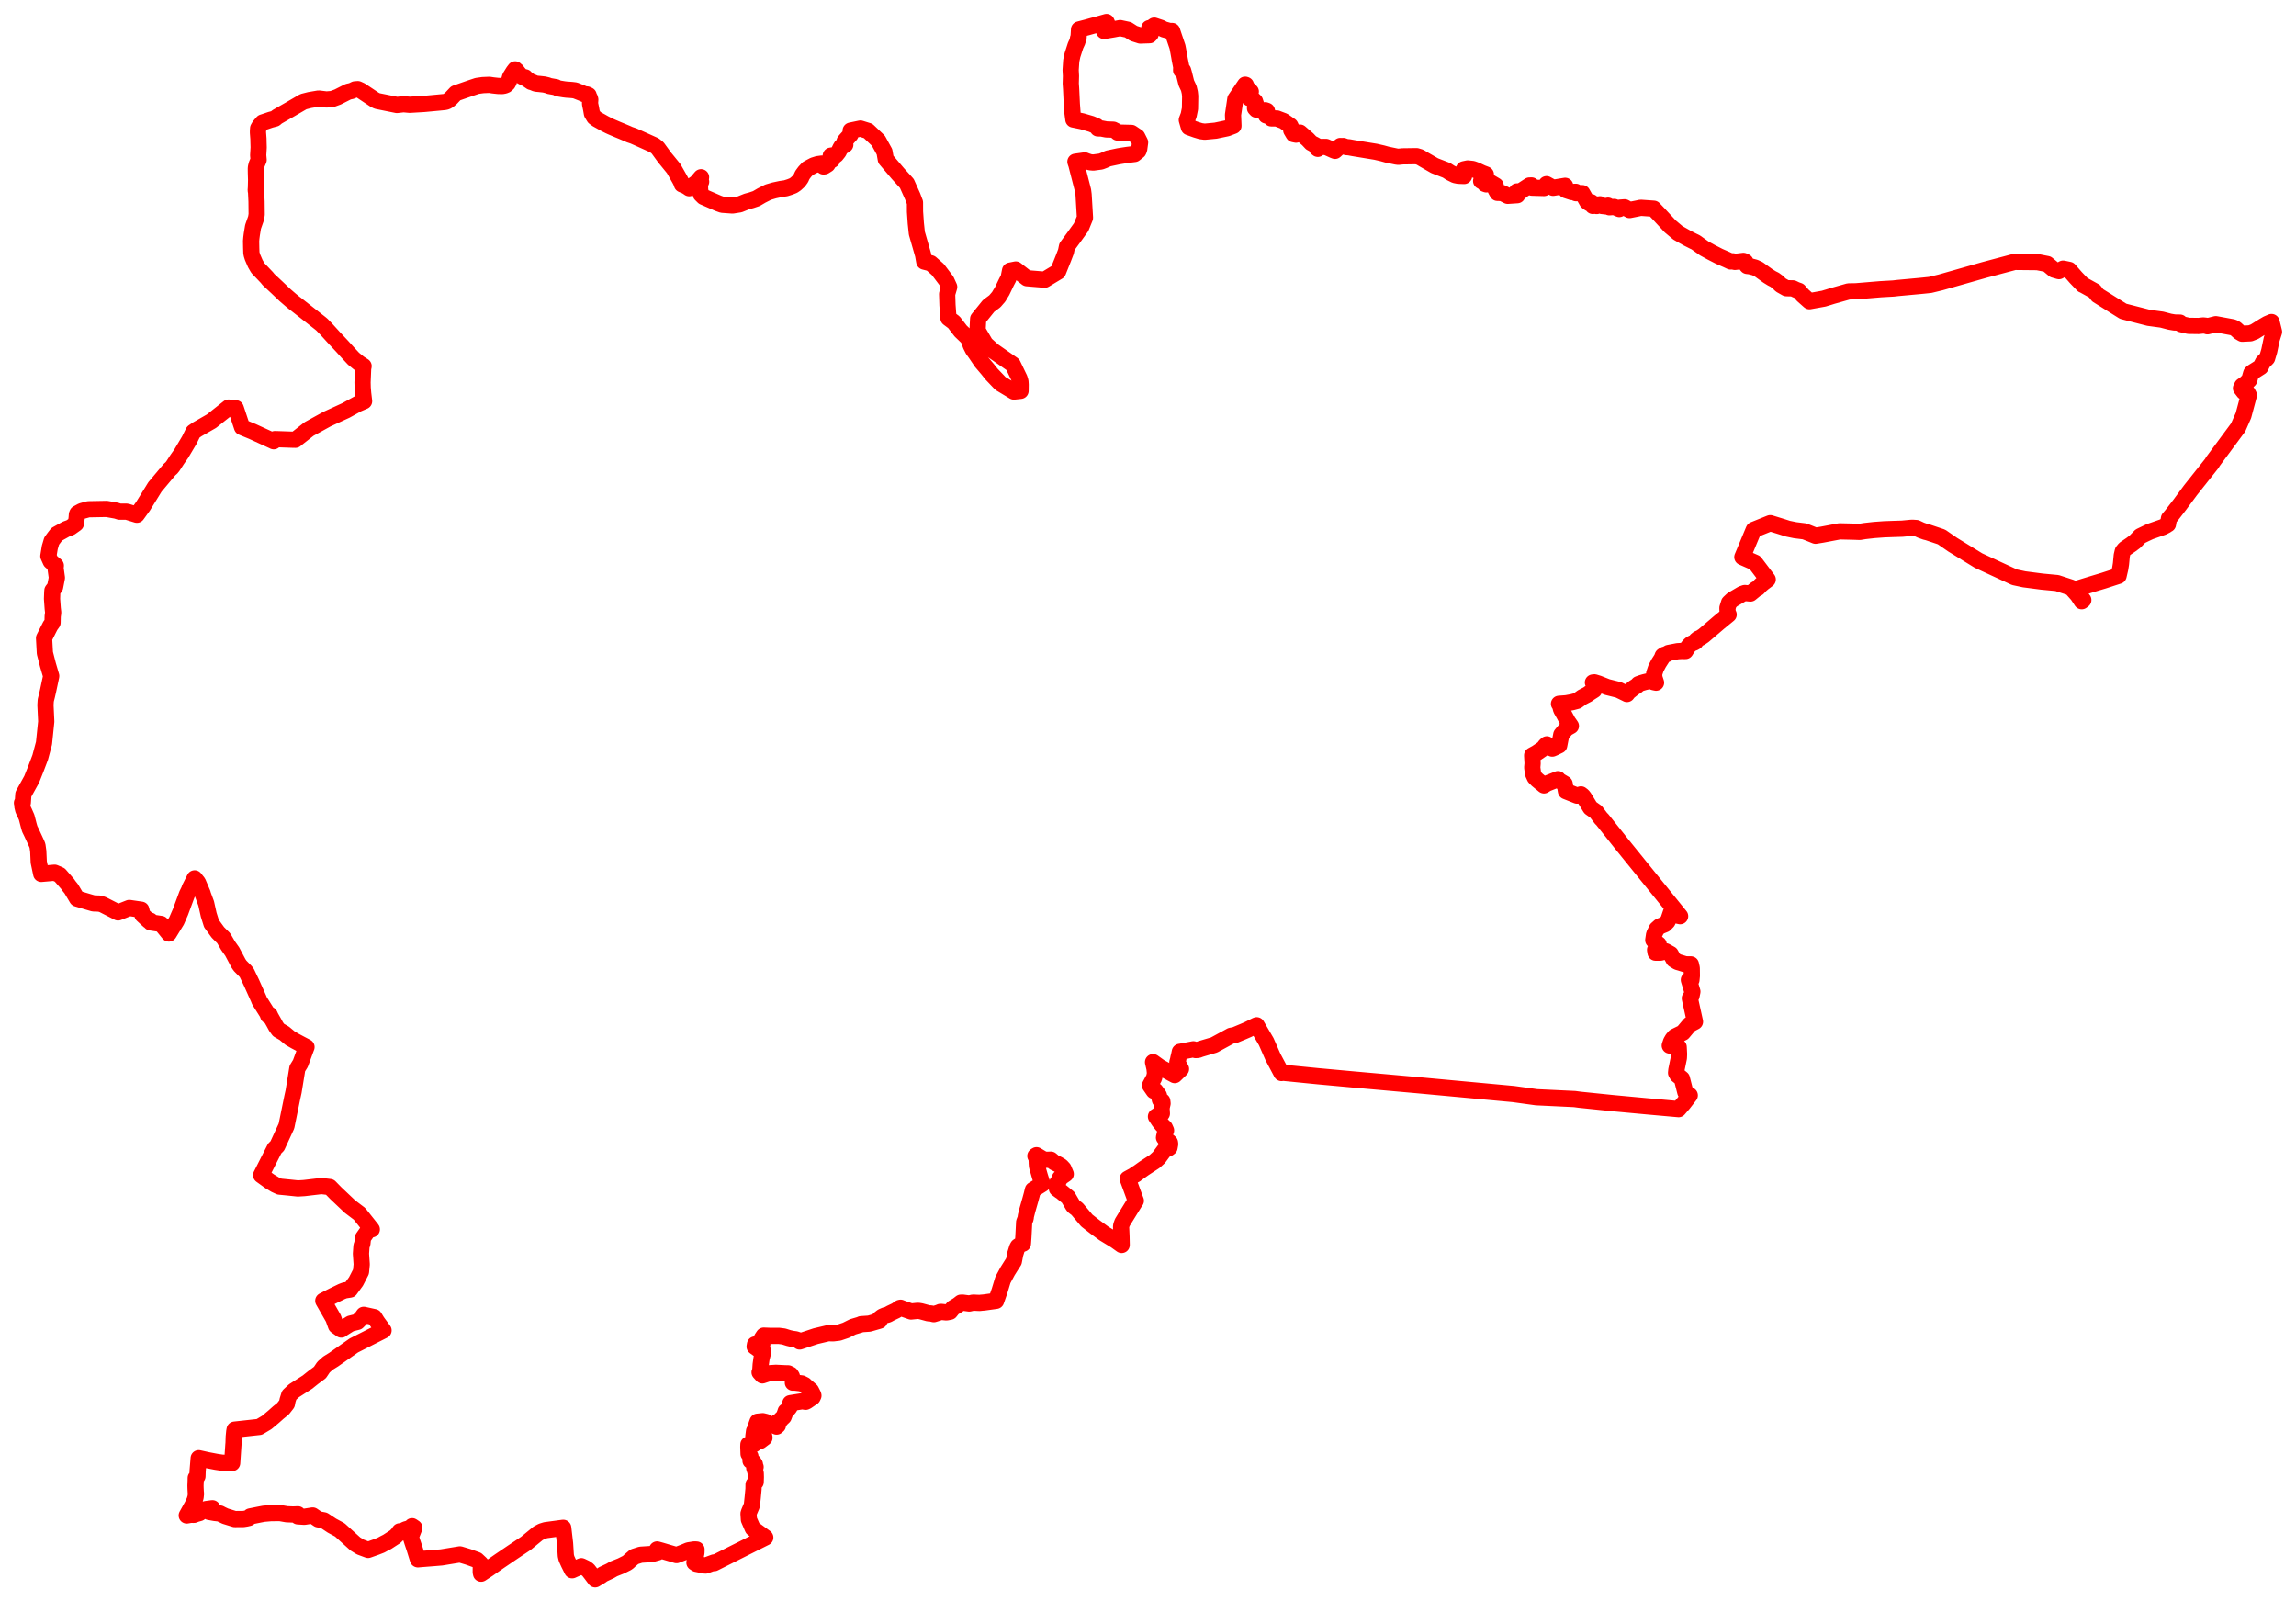 <svg width="522.239" height="364.17" xmlns="http://www.w3.org/2000/svg"><polygon points="5,182.613 5.1,182.922 5.076,183.31 5.305,184.248 5.491,184.574 6.064,185.876 6.532,187.693 6.766,188.513 7.145,189.286 8.355,191.905 8.525,192.329 8.703,193.597 8.817,196.082 9.378,198.74 12.416,198.473 13.594,198.985 15.399,201.063 15.575,201.328 15.637,201.422 16.2,202.12 17.529,204.354 20.147,205.132 21.254,205.454 22.69,205.503 23.396,205.739 26.853,207.501 29.411,206.491 32.126,206.888 32.398,208.071 33.829,209.388 34.195,209.376 34.288,209.776 36.65,210.131 38.409,212.302 40.166,209.428 41.035,207.435 42.535,203.385 43.053,202.338 43.129,202.041 44.276,199.763 45.036,200.716 46.089,203.196 46.169,203.501 46.894,205.458 47.471,208.035 48.103,210.05 48.242,210.235 49.555,212.04 49.666,212.155 50.882,213.366 51.866,215.064 52.819,216.41 54.241,219.095 54.336,219.23 54.469,219.425 54.548,219.571 55.833,220.882 56.121,221.237 57.212,223.512 58.855,227.184 59.006,227.576 60.78,230.392 61.014,230.99 61.343,230.779 61.567,231.268 62.286,232.534 62.805,233.486 63.363,234.251 64.664,235 66.019,236.129 67.139,236.768 68.258,237.363 69.714,238.128 69.616,238.369 68.328,241.861 67.634,242.982 66.778,248.252 66.495,249.535 65.157,256.091 64.09,258.399 63.073,260.614 62.475,261.203 59.401,267.264 61.104,268.491 61.371,268.679 62.595,269.415 63.562,269.863 65.692,270.071 67.749,270.286 69.168,270.201 73.108,269.737 75.016,269.963 76.392,271.369 79.606,274.413 81.771,276.052 84.571,279.584 83.852,279.711 83.726,279.846 82.565,281.503 82.423,282.807 82.221,283.39 82.101,285.112 82.269,287.549 82.109,289.224 80.971,291.44 79.629,293.279 78.412,293.468 77.746,293.724 75.879,294.629 74.53,295.312 73.536,295.83 75.829,299.829 76.438,301.521 77.635,302.373 77.943,302.134 79.71,301.025 81.326,300.62 82.302,299.63 82.73,299.023 85.142,299.553 85.725,300.499 85.971,300.855 87.234,302.567 80.475,305.992 75.886,309.213 74.575,310.03 73.586,310.924 72.772,312.137 71.241,313.276 70.302,314.025 69.989,314.286 66.873,316.281 65.78,317.292 65.411,318.464 65.258,319.258 64.377,320.379 63.31,321.242 62.225,322.208 60.683,323.5 58.983,324.518 53.368,325.131 53.283,325.612 53.172,326.741 53.121,328.282 53.092,328.534 52.809,332.725 50.576,332.664 49.208,332.462 47.205,332.078 45.197,331.632 44.956,334.505 44.914,335.751 44.522,336.124 44.514,336.656 44.469,337.861 44.485,338.513 44.529,339.356 44.546,339.516 44.575,339.684 44.489,340.479 44.258,341.272 43.755,342.358 42.479,344.658 43.362,344.504 44.127,344.514 44.632,344.316 45.382,344.11 45.908,343.484 46.886,343.204 48.306,343.012 47.542,343.847 48.848,344.083 50.031,344.213 50.476,344.449 51.254,344.816 53.392,345.474 55.358,345.461 55.999,345.358 56.618,345.215 56.922,344.873 59.014,344.454 59.992,344.268 61.54,344.134 63.652,344.105 65.21,344.378 66.664,344.44 67.765,344.394 67.75,344.863 69.217,344.958 71.112,344.66 72.387,345.53 73.682,345.768 75.497,346.97 77.282,347.931 80.812,351.123 81.97,351.834 83.722,352.486 85.534,351.842 86.656,351.405 87.412,350.991 88.066,350.663 89.922,349.46 90.493,348.857 90.912,348.261 91.024,348.632 91.314,348.305 92.27,347.821 93.807,347.384 93.731,347.097 94.254,347.449 93.437,349.557 93.785,350.665 94.284,352.152 95.053,354.63 95.85,354.561 98.742,354.334 100.416,354.194 104.621,353.506 106.474,354.064 108.456,354.779 109.363,355.627 109.348,357.535 109.424,357.896 111.06,356.819 113.593,355.051 116.61,353.005 119.621,350.994 122.412,348.703 123.243,348.269 124.095,348.002 128.107,347.463 128.523,351.038 128.701,353.795 128.862,354.466 129.362,355.571 130.135,357.118 130.478,356.96 132.23,356.187 133.214,356.652 133.765,357.059 134.447,357.938 135.374,359.17 136.676,358.383 137.13,358.044 138.787,357.263 139.597,356.795 141.272,356.129 142.603,355.46 142.914,355.237 143.304,354.865 144.269,354.044 145.734,353.58 148.287,353.414 149.592,353.053 149.468,352.386 150.396,352.641 151.841,353.071 153.876,353.664 155.453,353.066 156.584,352.591 157.938,352.378 158.43,352.398 158.406,353.134 157.954,355.372 158.396,355.654 160.203,356.018 160.515,356.036 162.42,355.335 162.443,355.499 174.067,349.67 171.212,347.59 170.346,345.594 170.258,344.247 170.385,343.854 170.952,342.521 171.029,342.217 171.209,340.572 171.392,338.631 171.406,337.603 171.884,337.067 171.921,335.936 171.893,335.03 171.755,334.455 171.564,333.877 171.866,333.628 171.674,333.284 171.706,333.022 171.397,332.539 170.713,332.216 170.689,331.218 170.268,330.65 170.209,329.061 170.232,328.518 170.972,328.609 171.55,328.414 172.1,327.987 172.936,327.699 173.883,326.985 173.866,326.781 173.8,326.594 173.633,326.484 172.144,326.723 171.366,326.628 171.517,325.46 171.892,325.433 171.871,324.795 172.036,324.084 172.306,323.334 173.478,323.209 174.206,323.388 174.743,323.787 174.93,324.035 175.989,324.132 176.638,324.442 176.938,324.174 176.644,323.802 176.744,323.448 177.294,323.311 177.53,322.887 178.259,322.195 178.639,321.185 178.693,320.972 178.967,320.819 179.575,320.094 179.685,319.862 179.77,319.113 182.478,318.677 183.237,318.803 183.53,318.665 184.837,317.77 185.015,317.395 184.948,317.174 184.473,316.247 183.242,315.183 183.033,314.972 182.35,314.622 180.68,314.417 180.342,314.447 180.36,313.914 180.107,313.01 179.845,312.608 179.27,312.324 178.571,312.309 176.498,312.208 175.254,312.284 174.761,312.346 173.405,312.792 172.773,312.089 172.863,311.93 172.932,311.65 173.02,310.344 173.216,308.951 173.613,307.374 172.723,307.027 171.646,306.245 171.699,305.947 171.731,305.764 173.396,305.703 173.284,304.403 173.713,303.753 175.108,303.808 177.156,303.805 178.256,303.947 179.401,304.307 180.124,304.471 180.968,304.593 181.939,304.913 181.885,305.087 185.539,303.877 188.374,303.205 189.491,303.235 190.798,303.082 192.412,302.539 192.882,302.304 193.972,301.76 195.631,301.27 195.855,301.156 197.719,301.027 198.395,300.834 199.715,300.453 200.058,300.348 199.997,300.223 200,299.942 200.18,299.803 200.642,299.443 201.327,299.145 201.954,298.977 202.568,298.638 203.832,298.038 204.657,297.459 204.847,297.416 204.987,297.485 207.217,298.27 208.546,298.137 208.939,298.129 209.487,298.223 211.179,298.681 211.741,298.708 212.401,298.876 213.201,298.624 213.564,298.507 213.872,298.366 214.067,298.356 215.235,298.476 215.419,298.447 215.935,298.35 216.106,298.312 216.763,297.482 216.827,297.435 217.874,296.8 218.569,296.259 218.954,296.249 220.459,296.448 221.335,296.247 222.082,296.286 222.806,296.318 223.251,296.266 223.8,296.224 226.571,295.84 227.359,293.574 228.113,291.089 229.186,289.095 230.115,287.618 230.602,286.869 230.921,285.208 231.362,283.783 231.547,283.453 232.352,282.935 232.663,282.843 232.775,281.328 232.905,278.884 232.951,277.938 233.299,277.034 233.329,276.605 233.685,275.207 234.362,272.84 234.692,271.627 234.935,270.622 237.128,269.253 236.979,268.911 236.536,267.526 235.871,265.203 235.815,264.451 235.825,264.359 235.756,263.286 235.501,262.897 235.758,262.725 237.367,263.689 238.118,263.766 239.023,263.732 239.733,264.339 240.715,264.831 241.383,265.236 241.906,265.801 242.409,267.004 241.083,267.908 240.901,268.45 240.475,269.044 240.316,269.659 240.405,270.332 241.119,270.862 241.34,270.987 242.963,272.316 244.057,274.178 244.242,274.388 245.01,274.969 247.193,277.571 249.024,279.003 251.124,280.54 253.731,282.127 255.131,283.131 255.089,281.181 254.996,279.054 255.016,278.802 255.068,278.6 255.282,278.015 255.991,276.853 258.117,273.418 258.355,273.083 258.126,272.486 257.194,269.937 256.504,268.089 258.34,267.086 258.32,266.993 258.819,266.716 260.215,265.717 262.637,264.135 263.594,263.263 264.867,261.541 265.793,261.142 265.751,261.057 266.019,260.971 266.159,260.191 266.116,259.858 265.849,259.606 265.21,259.515 265.054,259.075 264.754,258.707 264.968,257.766 265.226,257.079 264.946,256.457 264.522,256.06 264.306,255.829 263.627,254.974 262.931,253.927 263.266,253.711 264.277,253.243 264.196,251.992 264.433,250.95 264.37,250.424 263.833,250.136 263.6,249.121 262.817,248.042 262.432,248.09 261.577,246.854 262.513,245.113 262.713,244.121 262.596,242.982 262.265,241.559 263.83,242.681 267.198,244.502 268.628,243.109 267.795,241.615 267.982,240.942 268.048,240.579 268.231,239.837 268.359,239.216 268.55,239.19 271.441,238.636 271.952,238.809 272.525,238.77 273.053,238.568 276.159,237.65 280.001,235.558 280.854,235.407 282.83,234.584 283.878,234.131 285.664,233.243 285.84,233.175 288.013,236.896 289.565,240.425 291.481,244.028 291.643,243.949 299.794,244.759 307.53,245.466 322.4,246.792 344.261,248.815 349.484,249.535 358.16,249.95 359.36,250.112 366.733,250.867 369.239,251.101 374.872,251.623 381.803,252.241 382.897,250.971 383.082,250.731 384.345,249.103 383.339,248.396 382.558,245.32 381.517,244.472 381.235,243.985 381.3,243.345 381.867,240.588 381.904,239.716 381.822,238.121 379.797,237.784 380.091,236.916 380.431,236.329 380.901,235.768 382.787,234.845 384.348,232.988 385.533,232.363 384.36,227.035 384.744,226.473 384.94,225.515 384.143,222.848 384.723,222.86 384.82,221.901 384.797,220.176 384.606,219.323 383.368,219.307 381.552,218.758 380.691,218.224 380.002,216.976 378.867,216.344 377.636,216.668 376.564,216.661 376.457,216.017 377.275,214.771 376.046,213.803 376.235,212.525 376.824,211.293 377.514,210.679 378.665,210.217 379.288,209.578 379.534,209.068 380.105,207.39 381.085,208.123 382.153,208.361 369.154,192.312 364.429,186.368 364.189,186.159 363.015,184.611 361.742,183.71 360.322,181.383 360.005,180.977 359.597,180.663 358.722,180.946 356.187,179.941 355.893,178.258 354.603,177.494 354.368,177.198 351.826,178.205 351.187,178.612 350.564,178.091 350.306,177.896 349.658,177.361 349.09,176.786 348.706,175.944 348.516,174.55 348.597,173.616 348.498,171.795 349.495,171.248 351.033,170.2 351.528,169.548 351.837,169.282 353.07,170.253 353.499,170.074 354.649,169.514 355.127,167.073 356.186,165.803 356.433,165.593 357.306,165.103 357.259,165.035 356.856,164.446 356.663,164.198 355.715,162.441 355.087,161.342 354.839,160.394 354.605,160.065 356.262,159.94 357.614,159.692 358.737,159.392 359.884,158.566 361.158,157.9 361.564,157.596 362.584,156.95 362.517,155.564 362.318,155.218 362.637,155.173 363.562,155.455 365.575,156.252 368.131,156.89 369.949,157.771 370.062,157.836 370.398,157.381 371.655,156.386 372.277,156.006 372.672,155.582 373.353,155.335 374.036,155.137 375.331,154.827 376.135,155.141 376.676,155.257 376.281,154.05 376.258,153.162 376.652,152.001 377.294,150.792 377.974,149.735 378.182,149.173 378.579,148.904 379.063,148.791 379.512,148.498 381.589,148.097 382.41,148.049 383.369,148.054 383.918,147.162 384.446,146.578 384.868,146.304 385.253,146.203 385.652,145.976 385.841,145.591 386.21,145.284 386.778,145.039 387.506,144.545 391.02,141.541 393.189,139.764 392.952,139.268 392.914,138.265 393.284,137.079 394.029,136.381 396.232,135.085 396.871,134.865 398.149,134.981 398.878,134.388 399.293,134.039 399.853,133.73 400.461,133.073 401.086,132.536 401.481,132.247 402.08,131.787 399.183,127.966 396.306,126.697 398.894,120.497 402.651,118.985 405.318,119.804 406.661,120.236 408.309,120.576 410.441,120.841 411.244,121.152 412.948,121.837 414.512,121.582 418.421,120.841 421.669,120.916 423.003,120.968 424.14,120.778 426.309,120.537 428.575,120.373 430.777,120.293 432.675,120.236 434.676,120.045 435.087,120.034 435.903,120.092 436.928,120.576 437.961,120.943 438.518,121.079 441.609,122.118 444.154,123.881 450.004,127.476 458.206,131.275 460.418,131.746 462.925,132.072 464.443,132.27 467.89,132.596 471.059,133.629 472.546,135.297 473.062,136.066 473.494,136.729 473.859,136.452 471.835,134.118 472.93,133.743 476.281,132.711 478.473,132.056 481.878,130.948 482.25,129.339 482.425,128.251 482.607,126.341 482.827,125.402 483.287,124.834 484.724,123.856 485.608,123.197 486.822,121.944 488.159,121.297 489.031,120.89 491.974,119.858 492.734,119.462 492.973,119.145 493.114,119.219 493.344,117.898 493.894,117.257 495.753,114.853 498.234,111.501 503.183,105.274 503.266,105.068 503.431,104.836 509.092,97.187 510.281,94.482 511.515,89.875 511.245,89.35 510.364,89.124 509.727,88.296 509.982,87.775 510.724,87.27 511.611,86.404 512.05,84.892 512.36,84.623 514.176,83.47 514.721,82.386 515.667,81.44 516.147,79.822 516.709,77.143 517.239,75.468 516.701,73.303 516.673,73.239 515.696,73.658 514.731,74.226 512.824,75.42 511.846,75.808 510.001,75.899 509.321,75.5 508.502,74.758 507.895,74.447 503.996,73.728 502.097,74.203 501.806,74.089 501.141,74.018 500.064,74.133 497.795,74.099 496.101,73.719 495.843,73.368 494.6,73.345 493.533,73.163 491.71,72.686 488.733,72.281 482.929,70.794 477.123,67.156 476.413,66.224 475.865,65.92 473.91,64.835 473.751,64.779 472.177,63.137 470.641,61.379 469.27,61.093 468.316,61.661 467.19,61.333 465.658,60.052 463.408,59.61 458.237,59.559 451.357,61.391 441.424,64.217 439.039,64.793 437.497,64.954 436.751,65.028 431.668,65.496 430.659,65.611 427.766,65.776 422.17,66.243 420.464,66.275 416.699,67.34 415.865,67.604 415.578,67.686 414.833,67.915 411.564,68.504 410.021,67.135 409.17,66.147 408.517,65.917 407.817,65.578 406.319,65.545 405.054,64.833 404.304,64.105 403.647,63.625 403.028,63.316 402.097,62.739 400.004,61.226 399.162,60.839 398.056,60.554 397.405,60.478 397.111,60.117 397.011,59.551 396.546,59.333 394.609,59.563 394.107,59.421 393.637,59.466 392.783,59.063 391.039,58.297 389.222,57.366 387.652,56.505 385.726,55.135 385.353,54.94 385.323,54.939 383.788,54.165 381.653,52.958 379.852,51.444 379.269,50.797 377.156,48.526 376.141,47.461 373.191,47.252 372.45,47.41 370.653,47.769 370.181,47.513 369.832,47.309 369.525,47.14 368.522,47.218 368.388,47.396 368.316,47.538 367.657,47.259 367.162,47.058 366.065,47.14 365.742,46.772 365.323,46.945 364.403,46.842 363.933,46.459 363.161,46.852 363.072,46.484 362.295,46.83 361.931,45.981 361.504,46.225 360.993,45.85 359.896,43.922 358.456,43.929 358.41,43.614 357.496,43.667 356.177,43.237 356.004,42.257 353.262,42.712 351.762,41.883 351.194,42.761 348.438,42.682 348.359,42.175 347.876,42.189 346.284,43.223 345.957,43.489 345.022,43.539 345.109,44.388 342.941,44.532 341.648,43.883 340.598,43.861 340.334,43.389 340.307,43.354 339.981,42.704 340.196,42.198 338.901,41.431 338.297,41.523 338.084,41.93 337.721,41.804 337.396,41.171 336.89,41.154 337.45,40.588 337.966,39.676 337.083,39.337 335.783,38.732 335.364,38.578 334.934,38.428 333.838,38.313 332.972,38.5 332.448,39.624 333.019,40.025 331.733,39.976 330.962,39.821 329.885,39.287 329.028,38.734 326.32,37.688 323.845,36.264 322.981,35.748 322.205,35.514 319.032,35.556 318.064,35.657 317.6,35.597 315.485,35.158 314.455,34.871 312.913,34.515 307.864,33.686 306.861,33.503 306.206,33.448 305.538,33.203 305.125,33.228 304.868,33.197 303.658,34.308 303.304,34.173 301.61,33.415 301.01,33.409 300.135,33.429 299.745,33.848 299.516,33.658 299.412,33.127 298.982,32.884 298.241,32.515 297.455,31.679 295.679,30.148 295.427,30.379 294.795,30.618 294.23,30.505 293.697,29.595 293.769,29.179 293.501,28.594 291.97,27.524 290.422,26.937 289.156,26.924 288.823,26.431 287.986,26.257 288.334,25.821 288.164,25.2 287.801,25.069 286.76,25.162 285.77,24.934 285.463,24.605 285.69,23.736 285.461,23.028 285.066,22.645 284.238,22.358 283.763,21.811 284.502,20.821 283.439,19.742 283.378,19.313 283.217,19.255 280.986,22.537 280.458,26.121 280.557,28.621 279.106,29.17 276.482,29.718 274.018,29.947 273.119,29.828 272.022,29.496 270.425,28.929 269.949,27.282 270.37,26.183 270.67,24.703 270.716,21.865 270.632,21.056 270.399,20.058 269.835,18.863 269.277,16.623 269.102,16.013 268.656,15.982 268.685,15.229 268.356,13.583 268.218,12.768 267.942,11.258 267.82,10.636 267.057,8.388 266.608,7.038 266.006,7.036 264.702,6.675 264.098,6.343 262.537,5.823 262.056,6.166 261.844,6.375 261.409,6.392 261.469,6.764 261.589,7.328 261.732,7.742 261.483,8.002 259.368,8.073 257.856,7.593 256.578,6.77 254.779,6.383 253.31,6.669 251.127,7.035 251.013,6.216 251.851,5.371 251.684,5 249.609,5.584 248.49,5.876 247.366,6.193 245.438,6.696 245.31,8.809 245.211,8.704 245.081,9.402 244.633,10.38 243.936,12.539 243.661,13.825 243.523,15.922 243.594,17.271 243.546,18.996 243.629,20.167 243.797,23.697 243.951,25.732 244.144,27.178 246.154,27.585 248.227,28.192 249.42,28.69 249.71,29.198 250.558,29.224 251.653,29.437 253.219,29.487 253.84,29.798 254.22,30.142 257.362,30.223 258.679,31.106 259.323,32.383 259.113,33.923 258.953,34.312 258.069,35.019 256.546,35.21 255.243,35.406 254.424,35.542 252.06,36.043 251.134,36.458 250.407,36.735 248.672,36.966 247.94,36.9 247.161,36.645 246.752,36.48 244.825,36.749 244.611,36.78 244.749,37.196 244.817,37.38 246.349,43.347 246.468,44.256 246.784,49.522 245.915,51.662 244.208,54.029 242.685,56.105 242.463,57.201 241.858,58.787 240.659,61.778 237.627,63.609 233.585,63.271 231.045,61.291 229.743,61.555 229.409,63.229 228.917,64.167 227.912,66.261 227.553,66.829 227.169,67.483 226.276,68.517 224.873,69.563 222.488,72.52 222.351,75.13 224.157,78.222 225.877,79.78 230.366,82.912 231.903,86.1 232.103,86.763 232.149,87.485 232.131,88.884 230.614,89.046 227.558,87.209 225.512,85.062 224.686,84.022 223.243,82.323 221.975,80.452 221.279,79.47 220.816,78.551 220.208,76.915 218.503,75.28 216.981,73.295 215.729,72.36 215.509,69.39 215.43,66.869 215.898,65.262 215.25,63.842 213.316,61.287 211.717,59.873 210.23,59.494 209.963,57.978 208.547,53.045 208.306,50.774 208.123,48.14 208.114,46.058 207.582,44.659 206.269,41.724 204.225,39.467 201.482,36.242 201.181,34.529 199.782,31.987 197.467,29.783 195.712,29.235 193.488,29.702 193.486,29.907 193.446,30.632 192.464,31.72 192.099,32.155 192.267,32.909 191.821,33.21 191.394,33.291 191.143,33.711 190.764,34.504 190.189,35.228 188.967,35.398 188.896,35.842 189.285,36.333 188.429,36.857 188.226,37.391 187.543,37.826 187.311,37.856 187.221,37.451 186.914,37.201 185.993,37.328 185.088,37.608 184.255,38.044 184.031,38.176 183.714,38.346 183.044,39.071 182.507,39.798 182.17,40.546 181.7,41.197 180.993,41.844 180.456,42.207 179.669,42.517 178.715,42.819 177.634,42.972 176.096,43.301 174.712,43.708 173.239,44.454 172.041,45.156 170.924,45.533 169.882,45.816 168.223,46.478 166.611,46.73 164.273,46.56 163.374,46.239 160.007,44.777 159.405,44.182 159.247,43.101 159.191,41.668 159.476,41.327 159.289,41.17 159.458,40.311 158.526,41.408 158.308,41.614 158.017,41.826 157.199,42.381 156.755,42.802 156.734,42.775 156.053,42.328 155.119,41.935 154.873,41.263 154.579,40.713 153.234,38.343 151.684,36.44 151.2,35.854 149.569,33.618 148.844,33.044 145.077,31.347 144.078,30.906 143.213,30.615 142.638,30.357 141.323,29.806 140.479,29.46 138.988,28.82 138.506,28.598 137.458,28.066 136.842,27.714 135.812,27.146 135.164,26.677 134.635,25.808 134.439,24.704 134.22,23.653 134.213,23.327 134.261,22.643 134.162,22.312 133.912,22.101 133.886,21.657 133.508,21.474 132.999,21.449 132.301,21.142 130.821,20.557 130.139,20.472 129.457,20.416 128.968,20.392 128.288,20.31 126.92,20.086 126.463,19.828 124.936,19.555 124.534,19.395 123.788,19.215 122.672,19.089 122.132,19.041 121.858,19.006 121.024,18.658 120.804,18.624 119.895,18.003 119.615,17.763 119.462,17.579 119.284,17.641 119.336,17.726 118.621,17.352 118.311,17.019 118.022,16.727 117.511,16.059 117.409,15.997 117.179,15.776 116.785,16.295 116.028,17.505 115.736,18.515 115.492,18.958 115.1,19.322 114.71,19.477 114.219,19.565 113.31,19.543 112.151,19.417 111.687,19.347 111.308,19.29 109.815,19.354 108.531,19.534 107.105,20.006 103.662,21.208 102.64,22.294 101.973,22.866 101.55,23.097 101.117,23.192 100.598,23.245 99.662,23.335 96.423,23.637 93.187,23.827 91.785,23.701 90.279,23.869 85.796,22.965 85.229,22.69 82.064,20.58 81.391,20.271 80.743,20.316 80.018,20.669 79.172,20.862 76.813,22.056 75.581,22.506 74.272,22.619 72.478,22.404 70.425,22.755 69.005,23.119 65.879,24.937 63.033,26.567 62.564,26.97 61.554,27.235 60.42,27.62 59.737,27.845 59,28.706 58.719,29.191 58.678,29.859 58.679,30.169 58.787,31.585 58.797,32.256 58.834,33.527 58.731,35.305 58.825,36.359 58.397,37.376 58.227,38.02 58.197,38.365 58.209,39.299 58.241,40.407 58.257,40.907 58.215,42.653 58.169,43.278 58.25,43.66 58.352,45.808 58.384,48.769 58.248,49.625 57.558,51.59 57.28,53.28 57.171,54.124 57.113,54.819 57.143,56.389 57.18,57.514 57.263,57.912 57.455,58.524 58.076,59.959 58.654,60.96 60.689,63.096 61.125,63.63 61.29,63.776 63.013,65.386 64.84,67.125 66.136,68.244 66.998,68.95 67.264,69.14 71.224,72.247 72.853,73.526 73.248,73.856 73.816,74.457 74.161,74.802 76.2,77.042 76.488,77.34 77.817,78.755 79.131,80.205 80.406,81.572 81.563,82.515 81.726,82.636 82.703,83.266 82.594,83.785 82.463,86.977 82.496,88.211 82.602,89.457 82.813,91.236 81.362,91.857 78.7,93.327 74.387,95.307 70.292,97.561 67.423,99.811 67.202,100.007 66.65,99.998 62.54,99.855 62.258,100.346 62.173,100.299 57.42,98.122 55.568,97.359 55.058,97.142 53.629,92.845 51.999,92.693 49.768,94.456 48.118,95.775 44.864,97.64 43.973,98.246 43.069,100.08 41.245,103.151 40.281,104.527 39.355,105.963 38.983,106.432 38.581,106.771 35.256,110.729 32.542,115.123 31.137,117.067 28.843,116.362 27.164,116.362 26.457,116.133 24.248,115.74 20.097,115.816 18.592,116.233 17.606,116.771 17.497,117.028 17.433,117.838 17.261,119.089 16.008,119.977 15.016,120.336 12.909,121.508 12.346,122.235 11.752,123.049 11.328,124.487 11.003,126.471 11.538,127.657 12.698,128.632 12.636,129.205 12.939,131.402 12.532,133.494 11.918,134.302 11.889,134.692 11.835,136.172 11.99,138.35 12.101,139.336 11.986,140.147 11.952,141.607 11.443,142.317 10.023,145.121 10.209,148.51 10.909,151.227 11.648,153.748 10.924,157.153 10.692,158.16 10.408,159.288 10.342,160.357 10.519,164.095 10.01,169.012 9.143,172.262 8.159,174.853 7.2,177.253 5.313,180.659 5.189,182.522 5,182.613" stroke="red" stroke-width="3.69px" fill="none" stroke-linejoin="round" vector-effect="non-scaling-stroke"></polygon></svg>